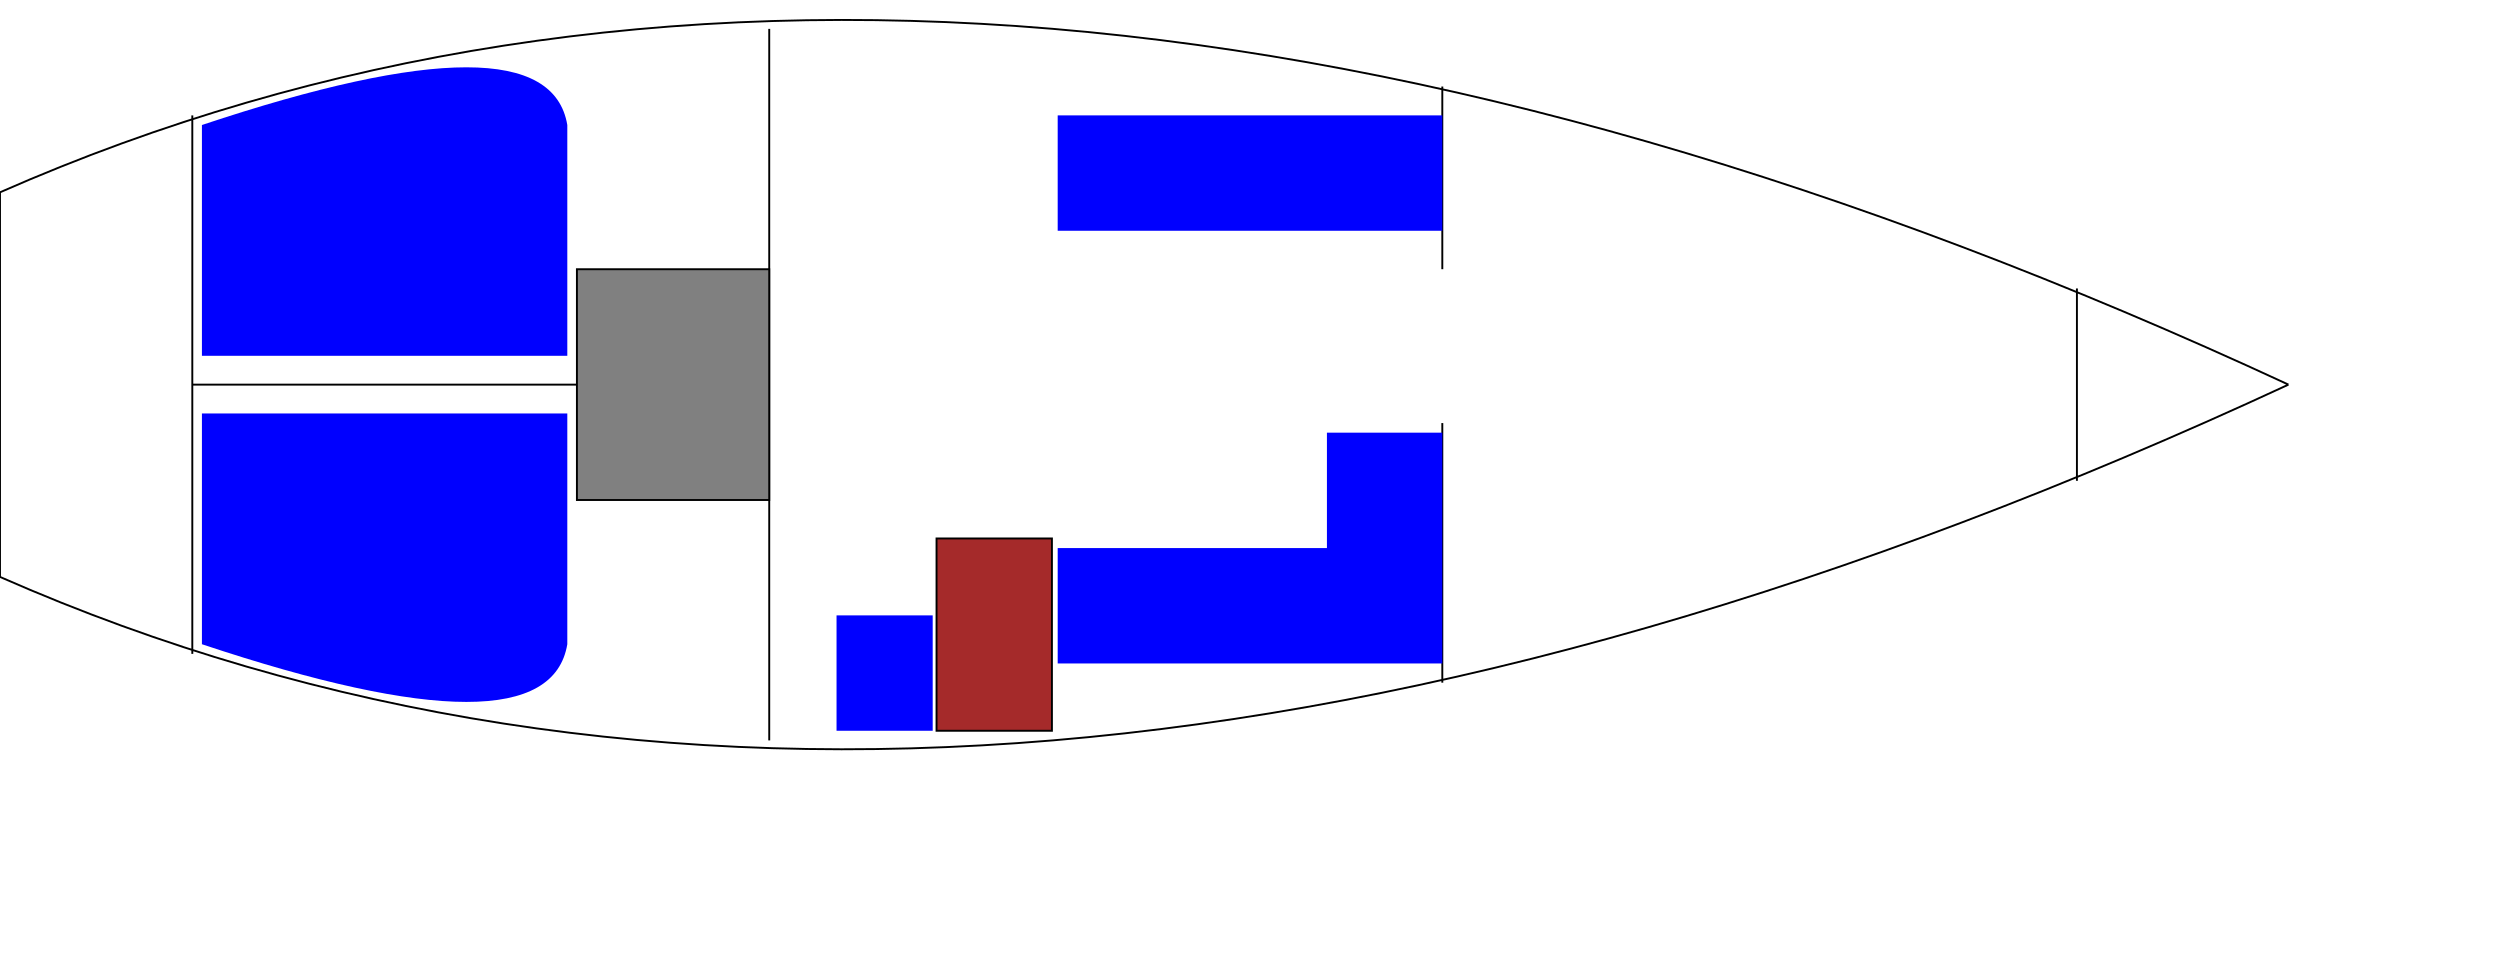 <svg id="svg" viewBox="0 0 1300 500" xmlns="http://www.w3.org/2000/svg">
  <path d="M 0,100 Q 500,-120,1190,200M 0 100 L 0 300M 0,300 Q 500,520,1190,200M 100,60 l 0,280M 400,15 l 0 370M 100,200 l 200,0M 750 45 L 750 140 M 750 220 L 750 355M 1080 150 L 1080 250" fill="none" stroke="#000000" style=""></path>
  <rect x="300" y="140" width="100" height="120" fill="#808080" stroke="#000000" style=""></rect>
  <path d="M 550,60 l 200,0 l 0,60 l -200,0 Z" fill="#0000ff" stroke="none" style=""></path>
  <path d="M 550,345 l 200,0 l 0,-120 l -60,0 l 0,60 l -140,0 Z" fill="#0000ff" stroke="none" style=""></path>
  <path d="M 105,65 q 180,-60,190,0 l 0,120 l -190,0 Z" fill="#0000ff" stroke="none" style=""></path>
  <path d="M 105,335 q 180,60,190,0 l 0,-120 l -190,0 Z" fill="#0000ff" stroke="none" style=""></path>
  <g transform="matrix(1,0,0,1,435,280)">
    <rect x="0" y="40" width="50" height="60" fill="#0000ff" stroke="none" style=""></rect>
    <rect x="52" y="0" width="60" height="100" fill="#a52a2a" stroke="#000000" style=""></rect>
  </g>
</svg>
